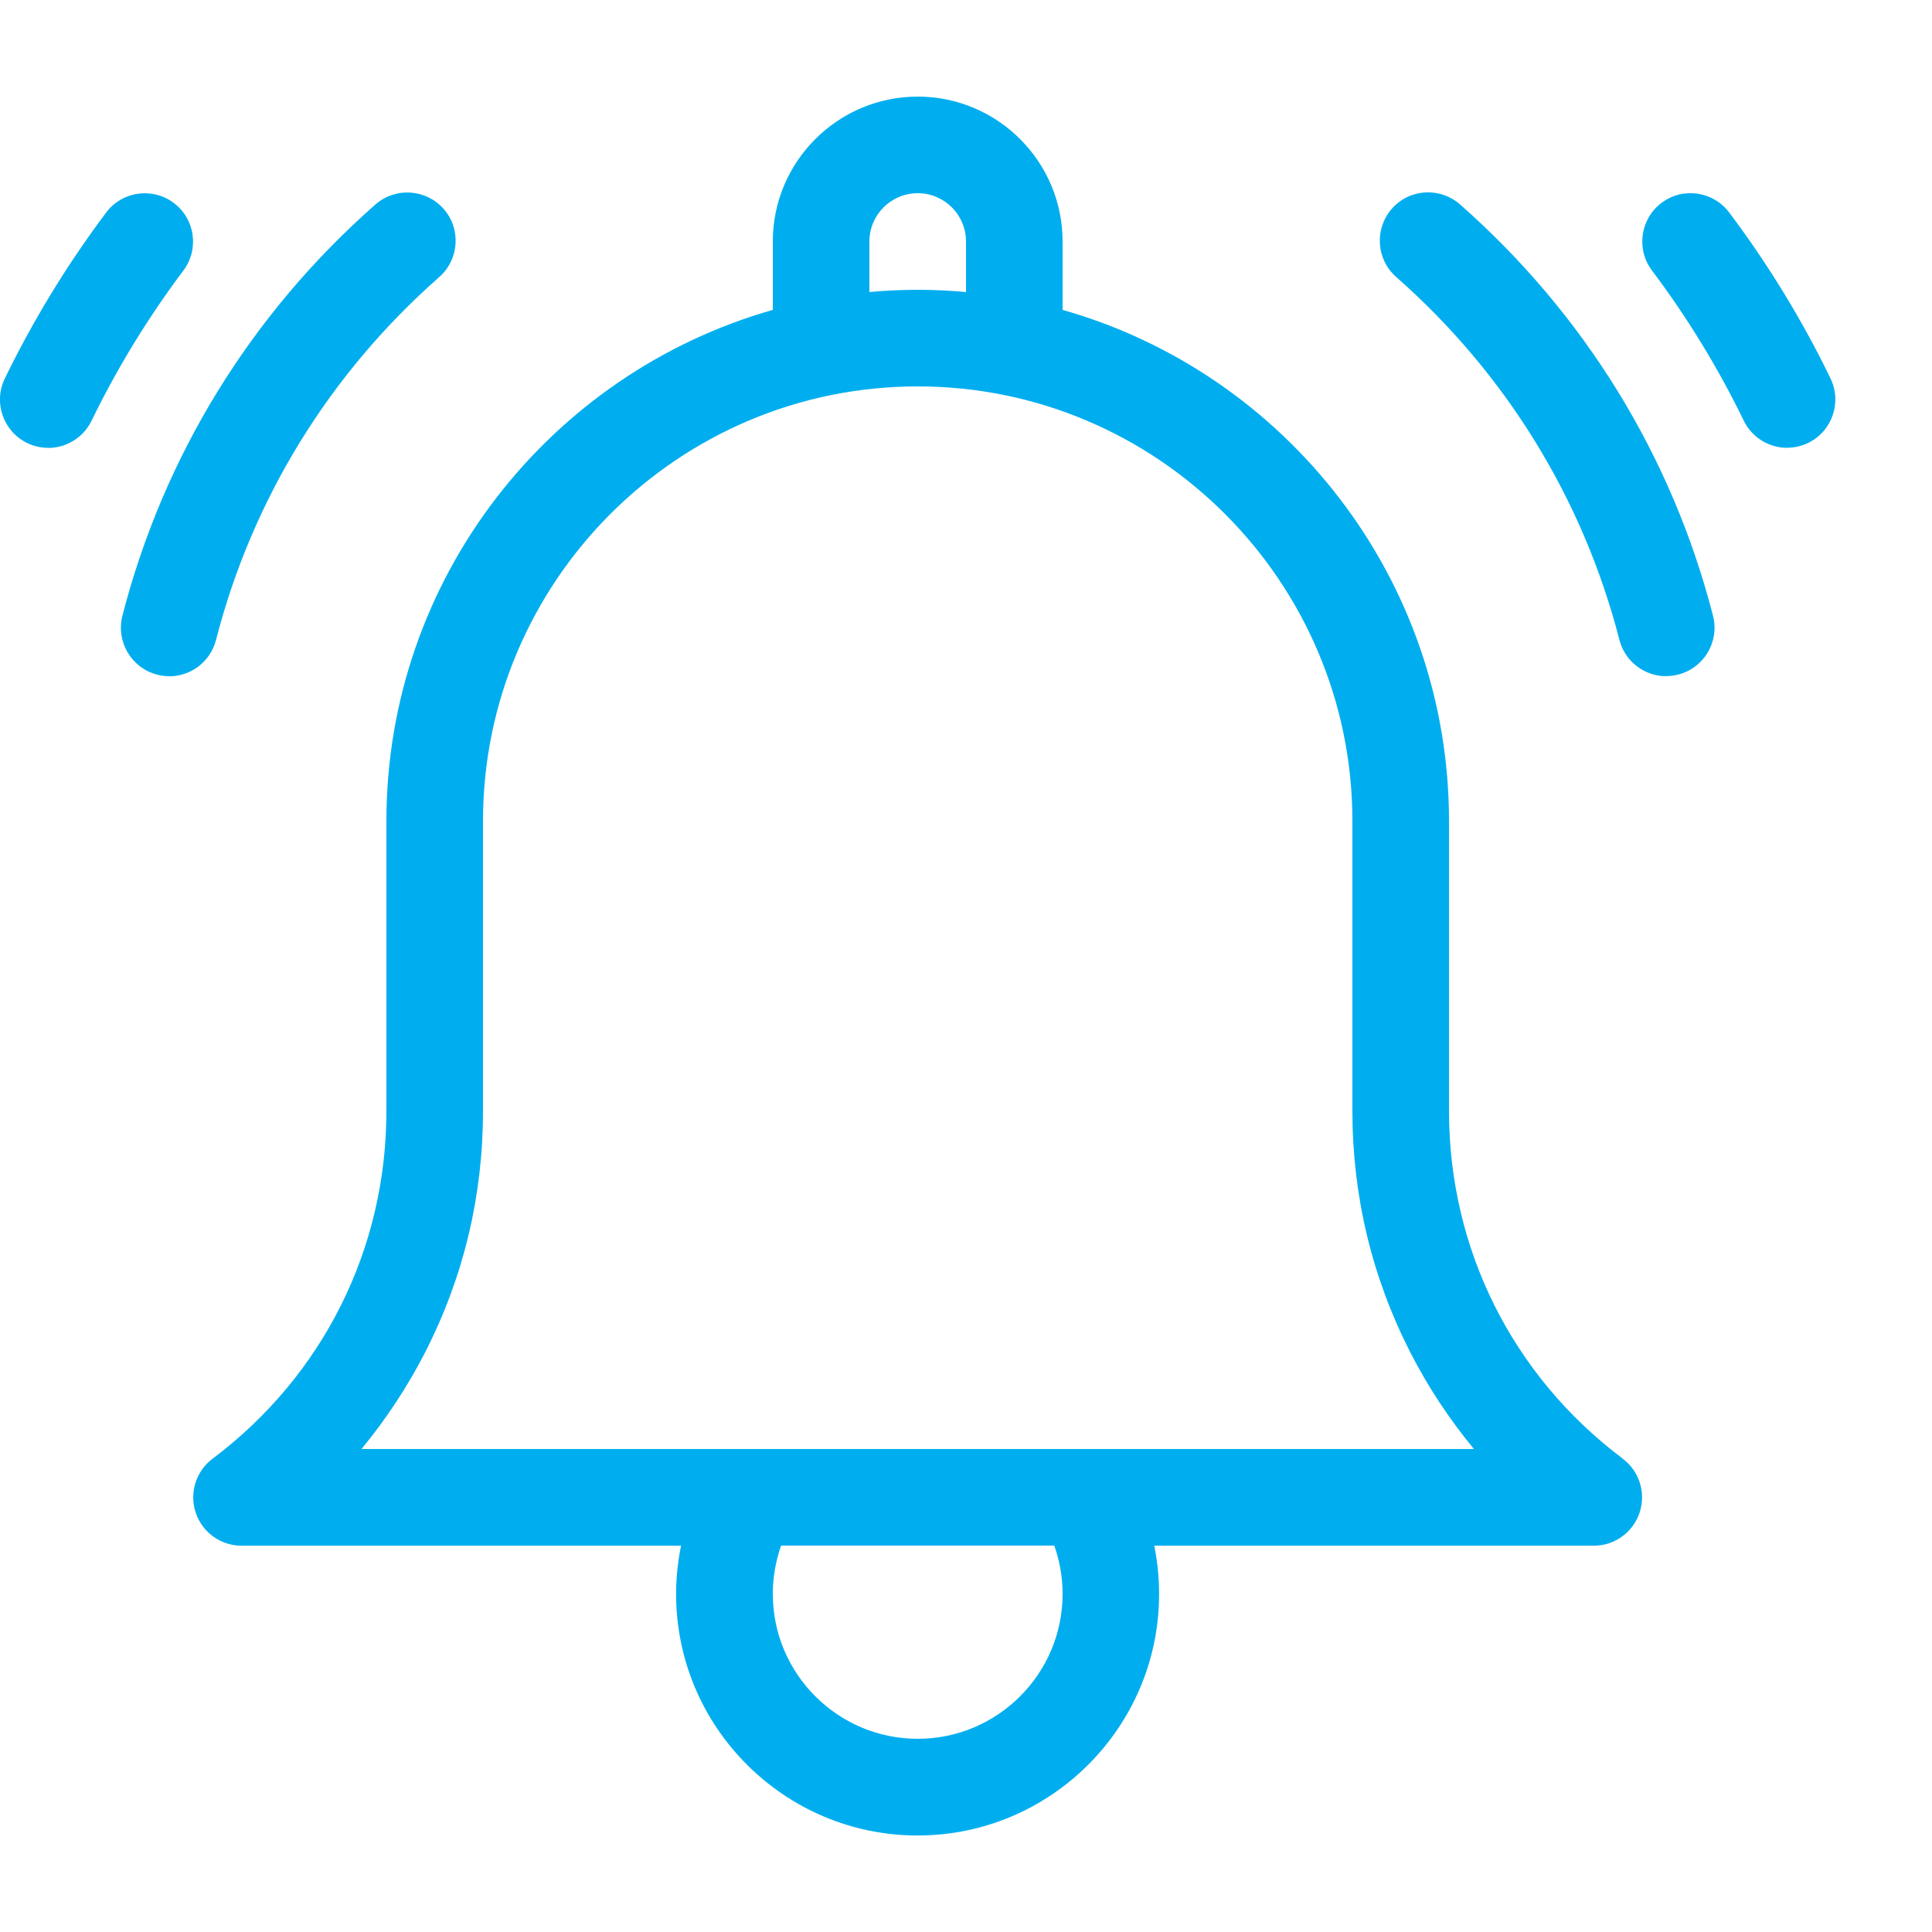 <!-- Generated by IcoMoon.io -->
<svg version="1.1" xmlns="http://www.w3.org/2000/svg" width="20" height="20" viewBox="0 0 20 20">
<title>tools-alarm-ringing</title>
<path fill="#00AEEF" d="M16.8 15.101c-1.144-0.859-1.8-2.172-1.8-3.601v-3c0-2.513-1.694-4.638-4-5.292l-0-0.708c0-0.827-0.673-1.5-1.5-1.5s-1.5 0.673-1.5 1.5v0.708c-2.306 0.655-4 2.779-4 5.292v3c0 1.429-0.656 2.741-1.8 3.601-0.172 0.129-0.242 0.354-0.174 0.558s0.259 0.342 0.474 0.342h4.55c-0.033 0.164-0.051 0.331-0.051 0.5 0 1.378 1.122 2.5 2.5 2.5s2.5-1.122 2.5-2.5c0-0.168-0.017-0.336-0.050-0.5h4.55c0.215 0 0.406-0.138 0.474-0.342s-0.002-0.429-0.174-0.558zM9 2.5c0-0.276 0.224-0.5 0.5-0.5s0.5 0.224 0.5 0.5v0.523c-0.165-0.015-0.331-0.023-0.5-0.023s-0.335 0.008-0.5 0.023v-0.523zM11 16.5c0 0.827-0.673 1.5-1.5 1.5s-1.5-0.673-1.5-1.5c0-0.171 0.030-0.34 0.086-0.5h2.828c0.056 0.16 0.086 0.329 0.086 0.5zM3.742 15c0.255-0.309 0.477-0.646 0.659-1.001 0.398-0.778 0.599-1.619 0.599-2.499v-3c0-2.481 2.019-4.5 4.5-4.5s4.5 2.019 4.5 4.5v3c0 0.88 0.202 1.721 0.599 2.499 0.182 0.356 0.404 0.692 0.659 1.001h-11.517z"></path>
<path fill="#00AEEF" d="M17.248 7c-0.223 0-0.426-0.15-0.484-0.376-0.375-1.457-1.174-2.756-2.311-3.757-0.207-0.182-0.227-0.498-0.045-0.706s0.498-0.227 0.706-0.045c1.288 1.134 2.194 2.606 2.619 4.258 0.069 0.267-0.092 0.54-0.36 0.609-0.042 0.011-0.084 0.016-0.125 0.016z"></path>
<path fill="#00AEEF" d="M18.501 4.636c-0.185 0-0.364-0.104-0.45-0.282-0.265-0.545-0.584-1.068-0.95-1.554-0.166-0.221-0.121-0.534 0.099-0.7s0.534-0.121 0.7 0.099c0.404 0.537 0.757 1.115 1.049 1.718 0.121 0.248 0.017 0.548-0.231 0.668-0.070 0.034-0.145 0.050-0.218 0.050z"></path>
<path fill="#00AEEF" d="M1.752 7c-0.041 0-0.083-0.005-0.125-0.016-0.267-0.069-0.428-0.341-0.36-0.609 0.425-1.652 1.331-3.125 2.619-4.258 0.207-0.182 0.523-0.162 0.706 0.045s0.162 0.523-0.045 0.706c-1.137 1.001-1.936 2.3-2.311 3.757-0.058 0.226-0.261 0.376-0.484 0.376z"></path>
<path fill="#00AEEF" d="M0.499 4.636c-0.073 0-0.148-0.016-0.218-0.050-0.248-0.121-0.352-0.42-0.231-0.668 0.293-0.603 0.646-1.181 1.049-1.718 0.166-0.221 0.479-0.265 0.7-0.099s0.265 0.479 0.099 0.7c-0.365 0.486-0.685 1.009-0.95 1.554-0.086 0.178-0.265 0.282-0.45 0.282z"></path>
</svg>
